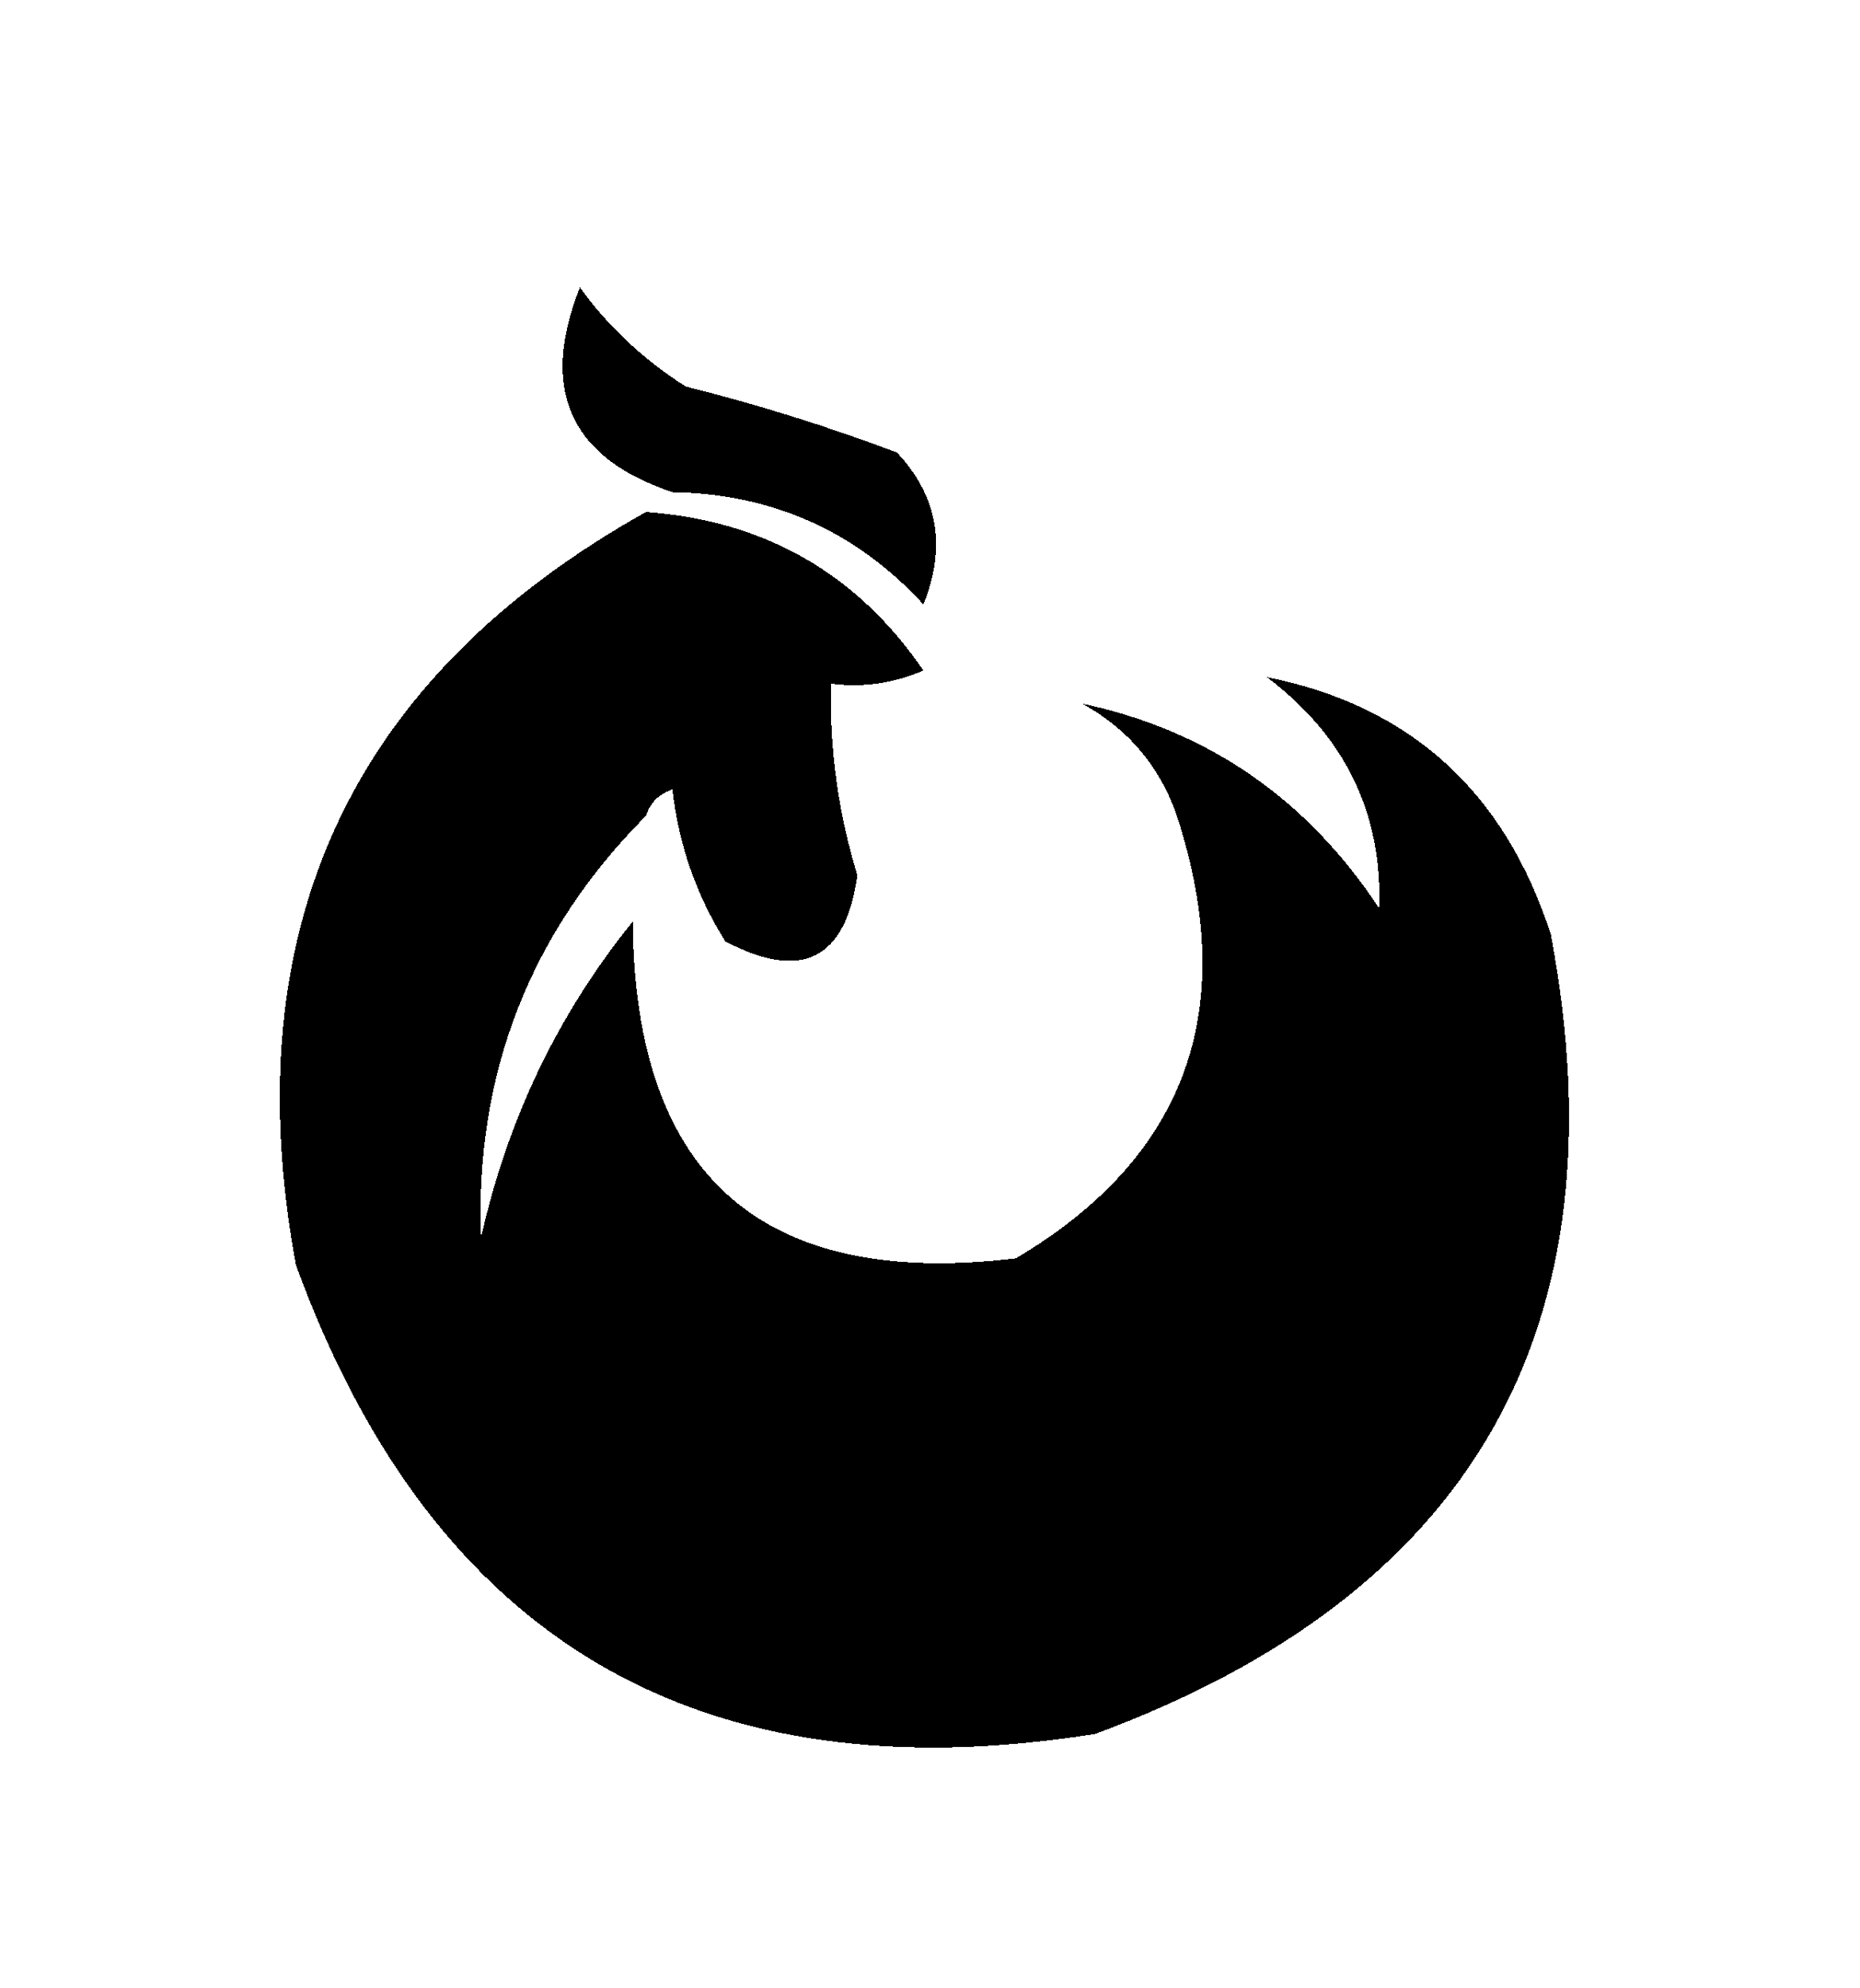 <?xml version="1.0" encoding="UTF-8"?>
<!DOCTYPE svg PUBLIC "-//W3C//DTD SVG 1.1//EN" "http://www.w3.org/Graphics/SVG/1.1/DTD/svg11.dtd">
<svg xmlns="http://www.w3.org/2000/svg" version="1.1" width="116px" height="124px" style="shape-rendering:crispEdges; text-rendering:geometricPrecision; image-rendering:optimizeQuality; fill-rule:evenodd; clip-rule:evenodd" xmlns:xlink="http://www.w3.org/1999/xlink" viewBox="-12.4 -12.4 140.8 148.8" preserveAspectRatio="xMidYMid meet">
-0.5,-0.5<g><path style="opacity:0" fill="none" d="M -0.5,-0.5 C 38.167,-0.5 76.833,-0.5 115.5,-0.5C 115.5,40.833 115.5,82.167 115.5,123.5C 76.833,123.5 38.167,123.5 -0.5,123.5C -0.5,82.167 -0.5,40.833 -0.5,-0.5 Z"/></g>
<g><path style="opacity:1" fill="#000" d="M 31.5,8.5 C 33.594,11.422 36.261,13.922 39.5,16C 44.938,17.359 50.272,19.026 55.5,21C 58.595,24.301 59.262,28.134 57.5,32.5C 52.423,26.963 46.09,24.13 38.5,24C 30.757,21.412 28.424,16.245 31.5,8.5 Z"/></g>
<g><path style="opacity:1" fill="#000" d="M 36.5,48.5 C 27.727,57.312 23.56,67.979 24,80.5C 26,71.504 29.833,63.504 35.5,56.5C 35.634,75.799 45.3,84.299 64.5,82C 77.107,74.525 81.273,63.692 77,49.5C 75.802,45.254 73.302,42.087 69.5,40C 79.019,42.026 86.519,47.193 92,55.5C 92.254,48.308 89.421,42.474 83.5,38C 94.347,40.169 101.513,46.669 105,57.5C 110.591,87.275 99.091,107.442 70.5,118C 40.543,122.774 20.376,110.94 10,82.5C 5.308,57.027 14.142,38.027 36.5,25.5C 45.478,26.152 52.478,30.152 57.5,37.5C 55.257,38.474 52.924,38.808 50.5,38.5C 50.389,43.446 51.056,48.279 52.5,53C 51.623,59.387 48.289,61.054 42.5,58C 40.304,54.493 38.971,50.66 38.5,46.5C 37.478,46.855 36.811,47.522 36.5,48.5 Z"/></g>
</svg>
